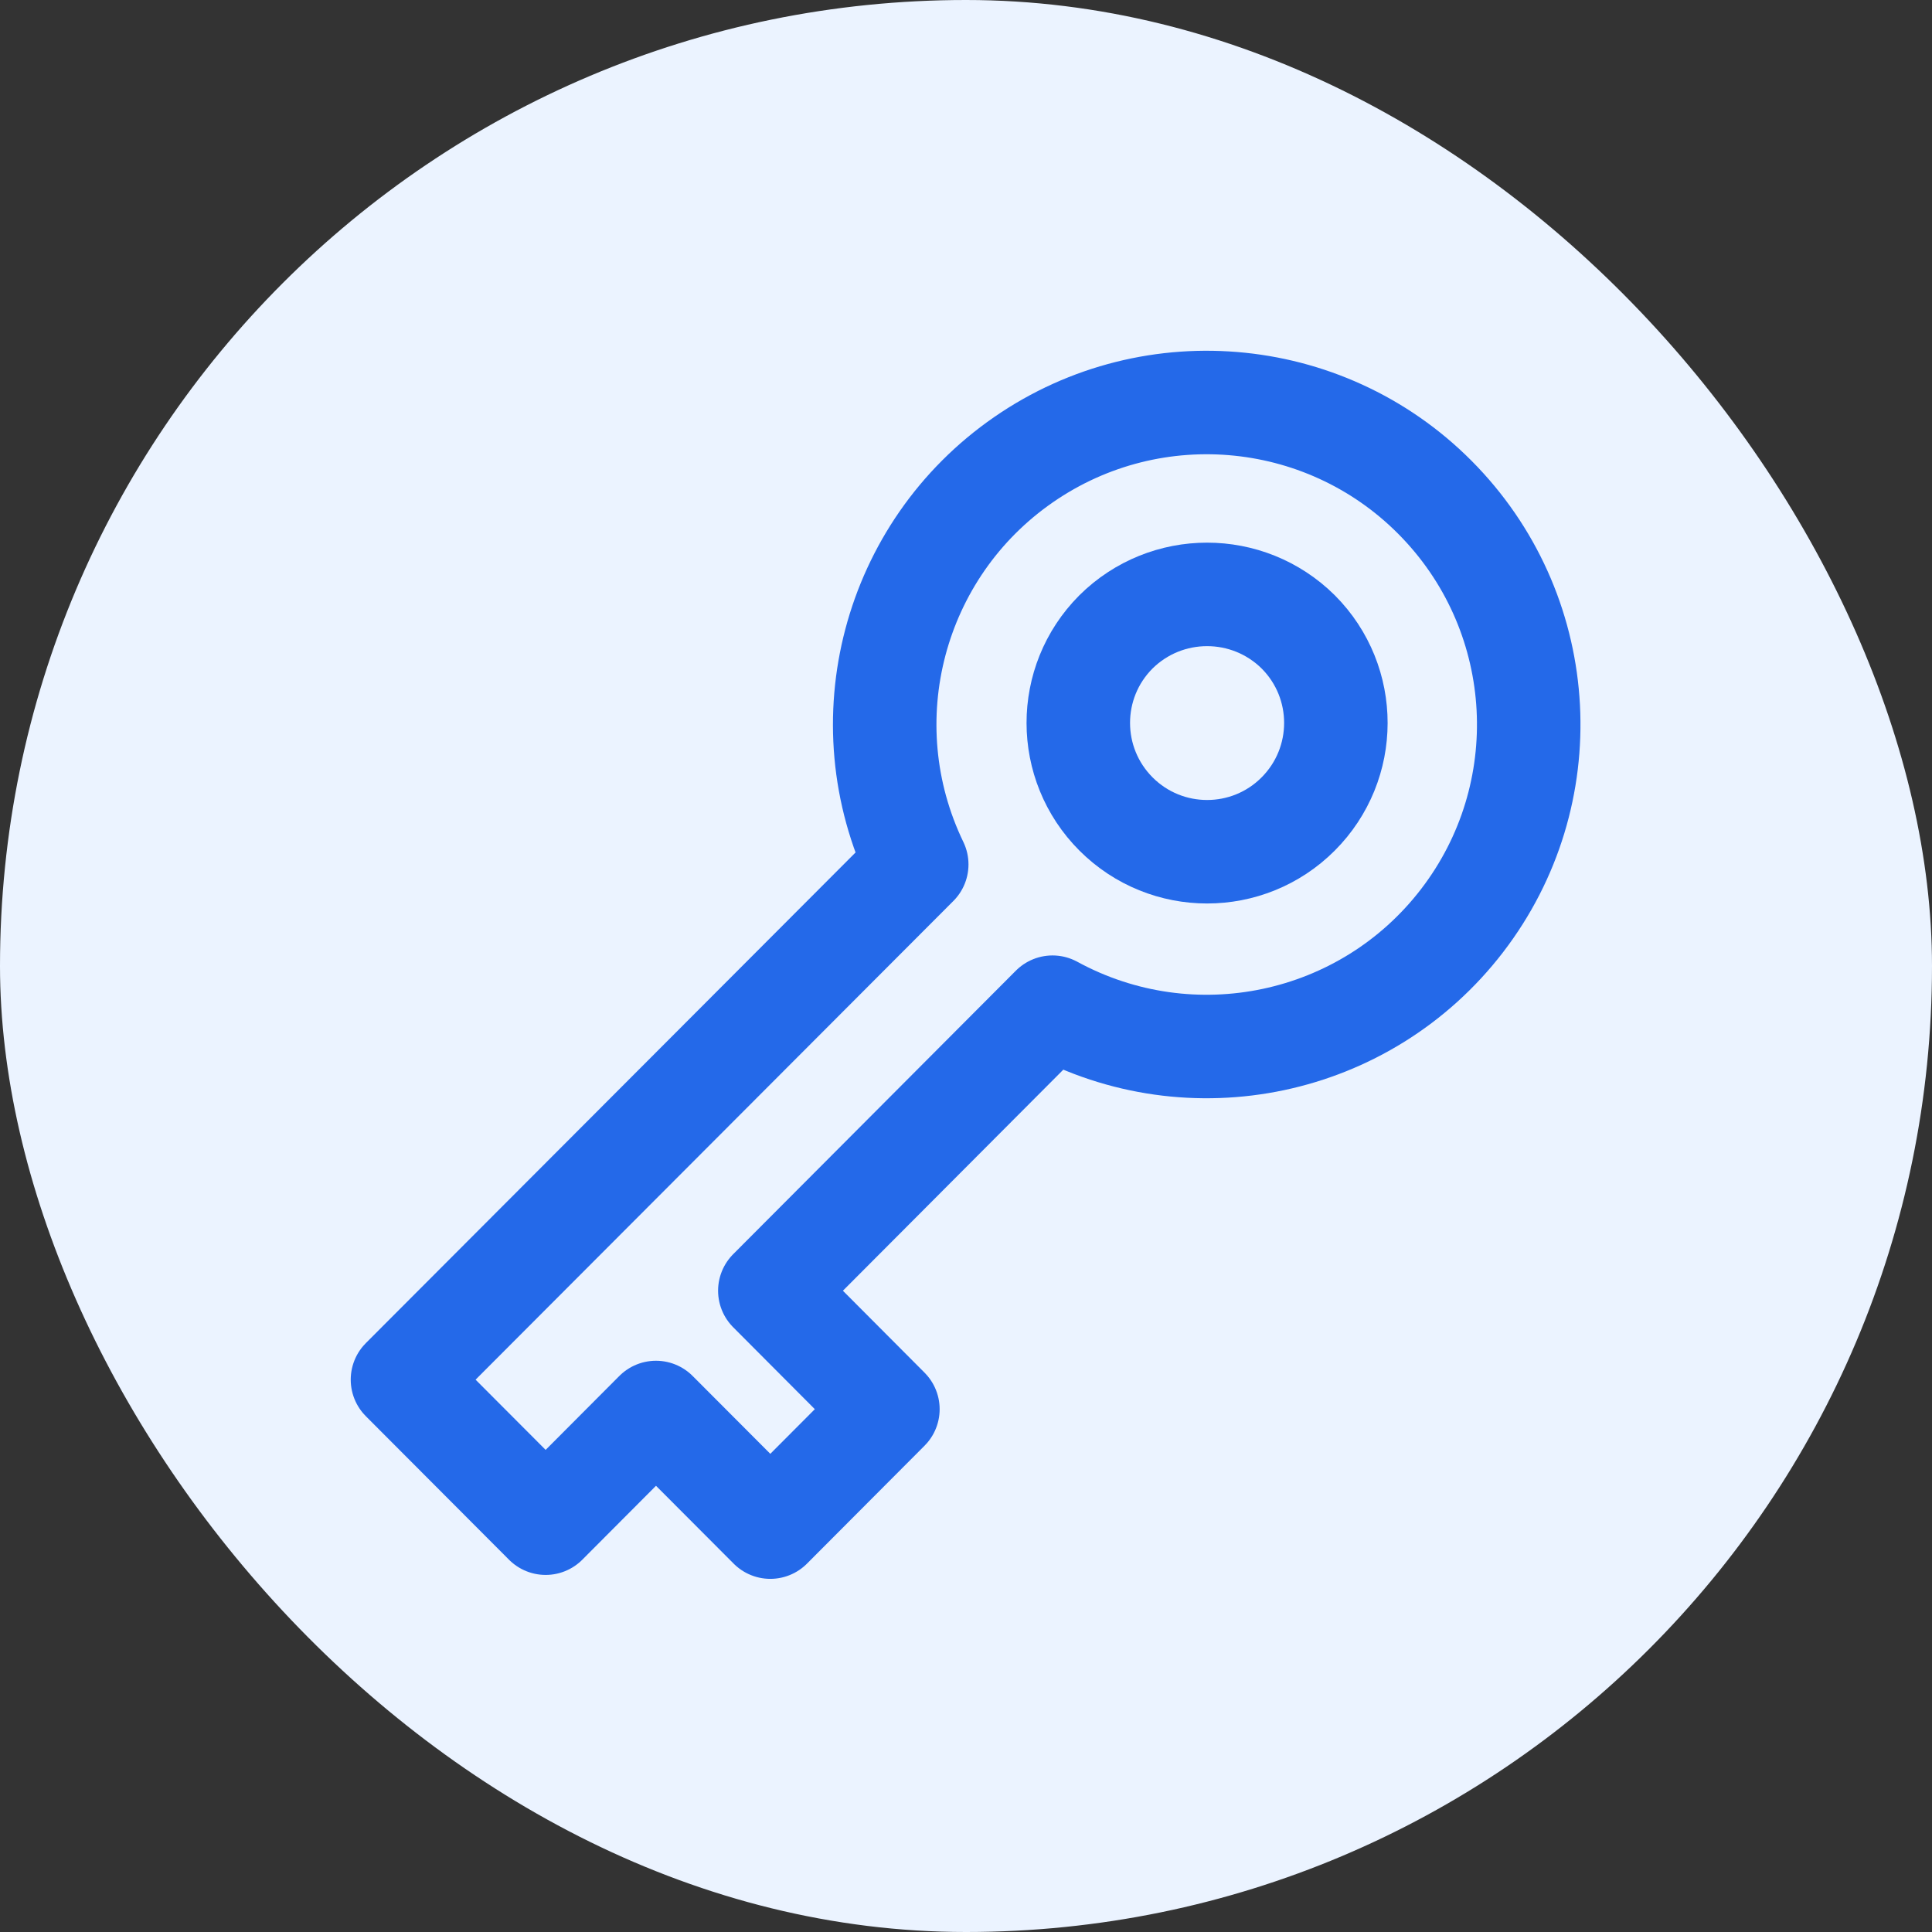 <svg width="28" height="28" viewBox="0 0 28 28" fill="none" xmlns="http://www.w3.org/2000/svg">
<rect x="0" y="0" width="28" height="28" fill="#333333" stroke="none"/>
<rect width="28" height="28" rx="14" fill="#EBF3FF"/>
<path fill-rule="evenodd" clip-rule="evenodd" d="M9.507 20.471L7.908 22.075L5.833 19.995L13.286 12.528C12.287 10.458 12.944 7.969 14.834 6.662C16.724 5.355 19.285 5.618 20.869 7.283C22.454 8.948 22.59 11.519 21.19 13.342C19.791 15.165 17.272 15.697 15.254 14.597L11.157 18.706L12.868 20.423L11.164 22.132L9.507 20.471Z" stroke="#2469E9" stroke-width="1.5" stroke-linecap="round" stroke-linejoin="round"/>
<path fill-rule="evenodd" clip-rule="evenodd" d="M18.816 9.159C19.543 9.889 19.542 11.069 18.813 11.798C18.085 12.526 16.904 12.526 16.175 11.798C15.446 11.069 15.445 9.889 16.172 9.159C16.904 8.433 18.084 8.433 18.816 9.159Z" stroke="#2469E9" stroke-width="1.5" stroke-linecap="round" stroke-linejoin="round"/>
</svg>
